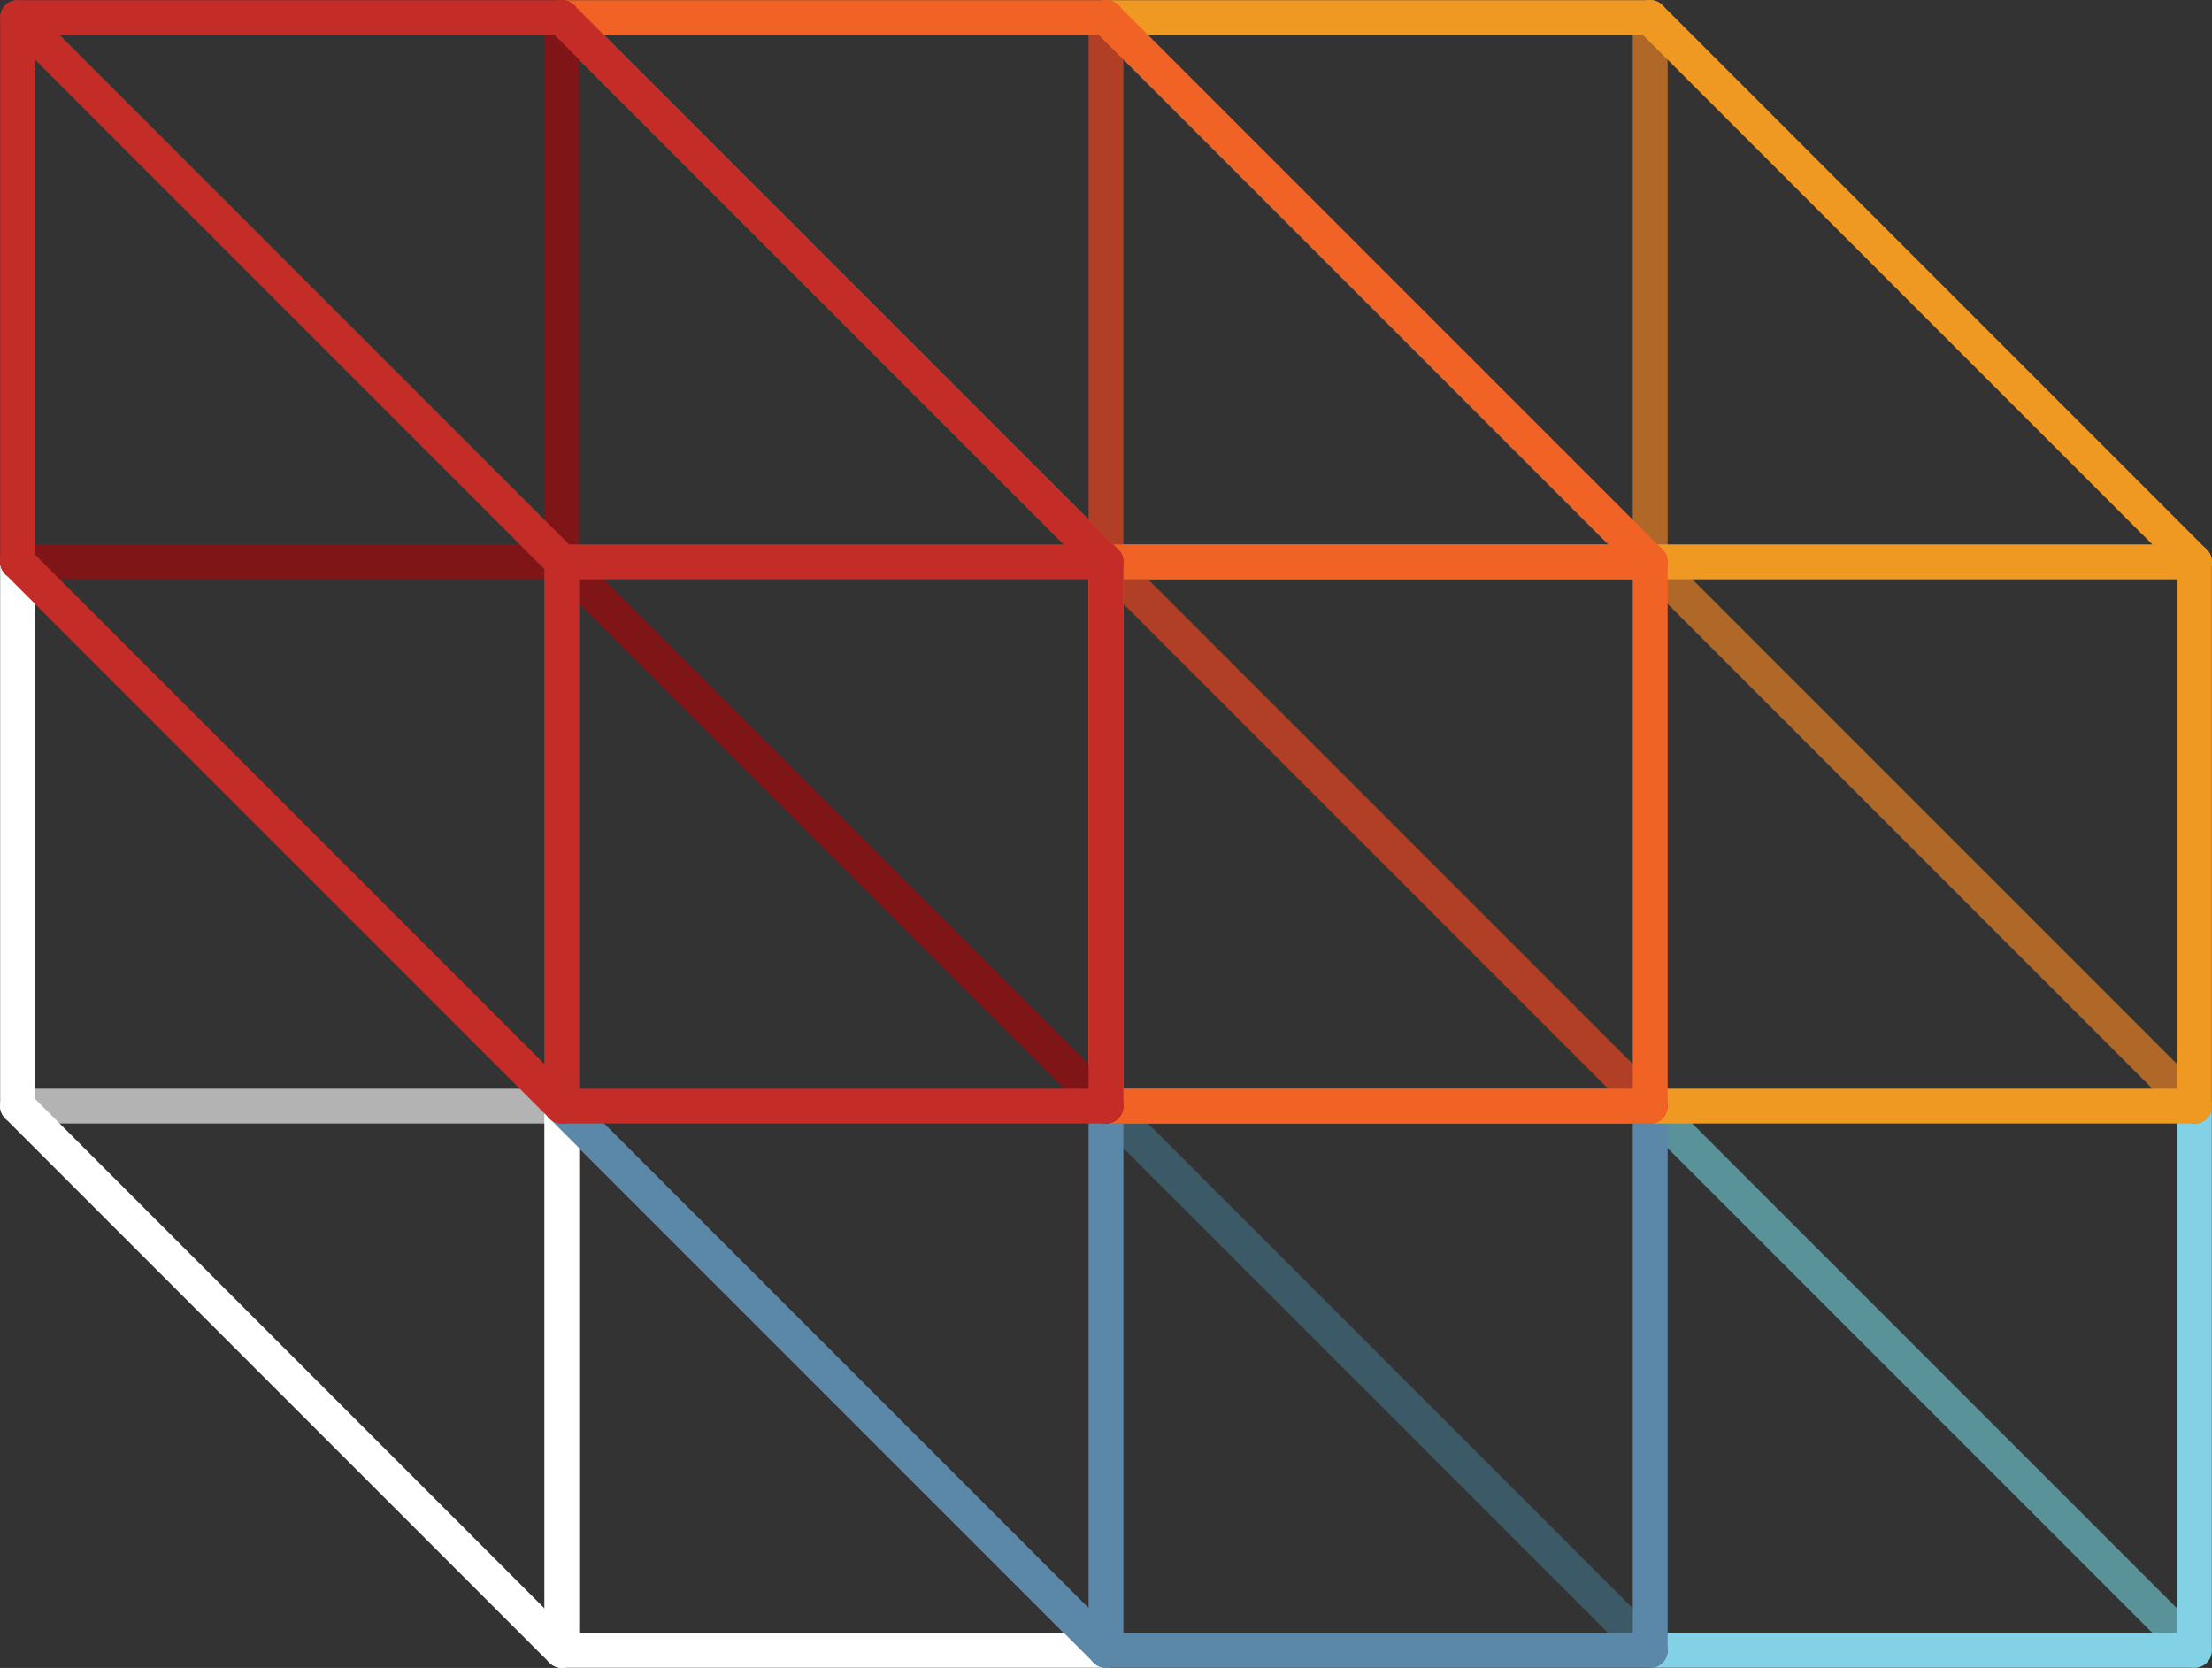 <svg id="Layer_1" data-name="Layer 1" xmlns="http://www.w3.org/2000/svg" width="71.7" height="54.06" viewBox="0 0 71.7 54.06"><rect x="0" y="0" width="71.7" height="54.06" fill="#333333" stroke="none"/><defs><style>.cls-1,.cls-10,.cls-11,.cls-12,.cls-2,.cls-3,.cls-4,.cls-5,.cls-6,.cls-7,.cls-8,.cls-9{fill:none;stroke-linecap:round;stroke-linejoin:round;stroke-width:1.13px;}.cls-1{stroke:#b3b3b3;}.cls-2{stroke:#fff;}.cls-3{stroke:#599298;}.cls-4{stroke:#82d1e5;}.cls-5{stroke:#3b5967;}.cls-6{stroke:#5b87a8;}.cls-7{stroke:#b06828;}.cls-8{stroke:#f09922;}.cls-9{stroke:#b13f26;}.cls-10{stroke:#f06324;}.cls-11{stroke:#801518;}.cls-12{stroke:#c42c28;}</style></defs><title>triton</title><line class="cls-1" x1="18.21" y1="35.85" x2="0.57" y2="35.85"/><line class="cls-1" x1="18.21" y1="35.85" x2="35.85" y2="53.49"/><line class="cls-2" x1="0.57" y1="35.85" x2="0.57" y2="18.21"/><line class="cls-2" x1="18.21" y1="53.49" x2="18.21" y2="35.85"/><line class="cls-2" x1="35.85" y1="53.49" x2="18.21" y2="53.49"/><line class="cls-2" x1="0.57" y1="35.85" x2="18.21" y2="53.49"/><line class="cls-3" x1="53.49" y1="35.85" x2="71.13" y2="53.49"/><polyline class="cls-4" points="71.13 35.85 71.13 53.49 53.49 53.49"/><line class="cls-5" x1="35.85" y1="35.85" x2="53.49" y2="53.49"/><polyline class="cls-6" points="35.85 53.49 35.85 35.85 53.49 35.85"/><polyline class="cls-6" points="53.49 35.85 53.49 53.49 35.85 53.49"/><line class="cls-6" x1="18.21" y1="35.85" x2="35.85" y2="53.49"/><polyline class="cls-7" points="53.49 0.57 53.49 18.21 35.85 18.21"/><line class="cls-7" x1="53.49" y1="18.21" x2="71.13" y2="35.85"/><line class="cls-8" x1="35.85" y1="0.57" x2="53.49" y2="0.57"/><line class="cls-8" x1="53.49" y1="18.21" x2="71.13" y2="18.21"/><polyline class="cls-8" points="71.13 18.21 71.13 35.85 53.49 35.85"/><line class="cls-8" x1="53.49" y1="0.57" x2="71.13" y2="18.21"/><line class="cls-9" x1="35.85" y1="0.57" x2="35.85" y2="18.21"/><line class="cls-9" x1="35.85" y1="18.21" x2="53.49" y2="35.85"/><line class="cls-10" x1="18.21" y1="0.57" x2="35.85" y2="0.57"/><polyline class="cls-10" points="35.85 35.85 35.85 18.21 53.49 18.21"/><polyline class="cls-10" points="53.49 18.21 53.49 35.85 35.85 35.85"/><line class="cls-10" x1="35.85" y1="0.57" x2="53.49" y2="18.21"/><line class="cls-10" x1="18.21" y1="0.57" x2="35.85" y2="18.21"/><polyline class="cls-11" points="18.21 0.57 18.21 18.21 0.57 18.21"/><line class="cls-11" x1="18.21" y1="18.21" x2="35.85" y2="35.85"/><polyline class="cls-12" points="0.57 18.21 0.57 0.57 18.21 0.57"/><polyline class="cls-12" points="18.21 35.85 18.21 18.21 35.85 18.21"/><polyline class="cls-12" points="35.85 18.21 35.85 35.85 18.21 35.85"/><line class="cls-12" x1="18.21" y1="0.57" x2="35.85" y2="18.21"/><line class="cls-12" x1="0.57" y1="0.57" x2="18.21" y2="18.21"/><line class="cls-12" x1="0.57" y1="18.21" x2="18.21" y2="35.85"/></svg>